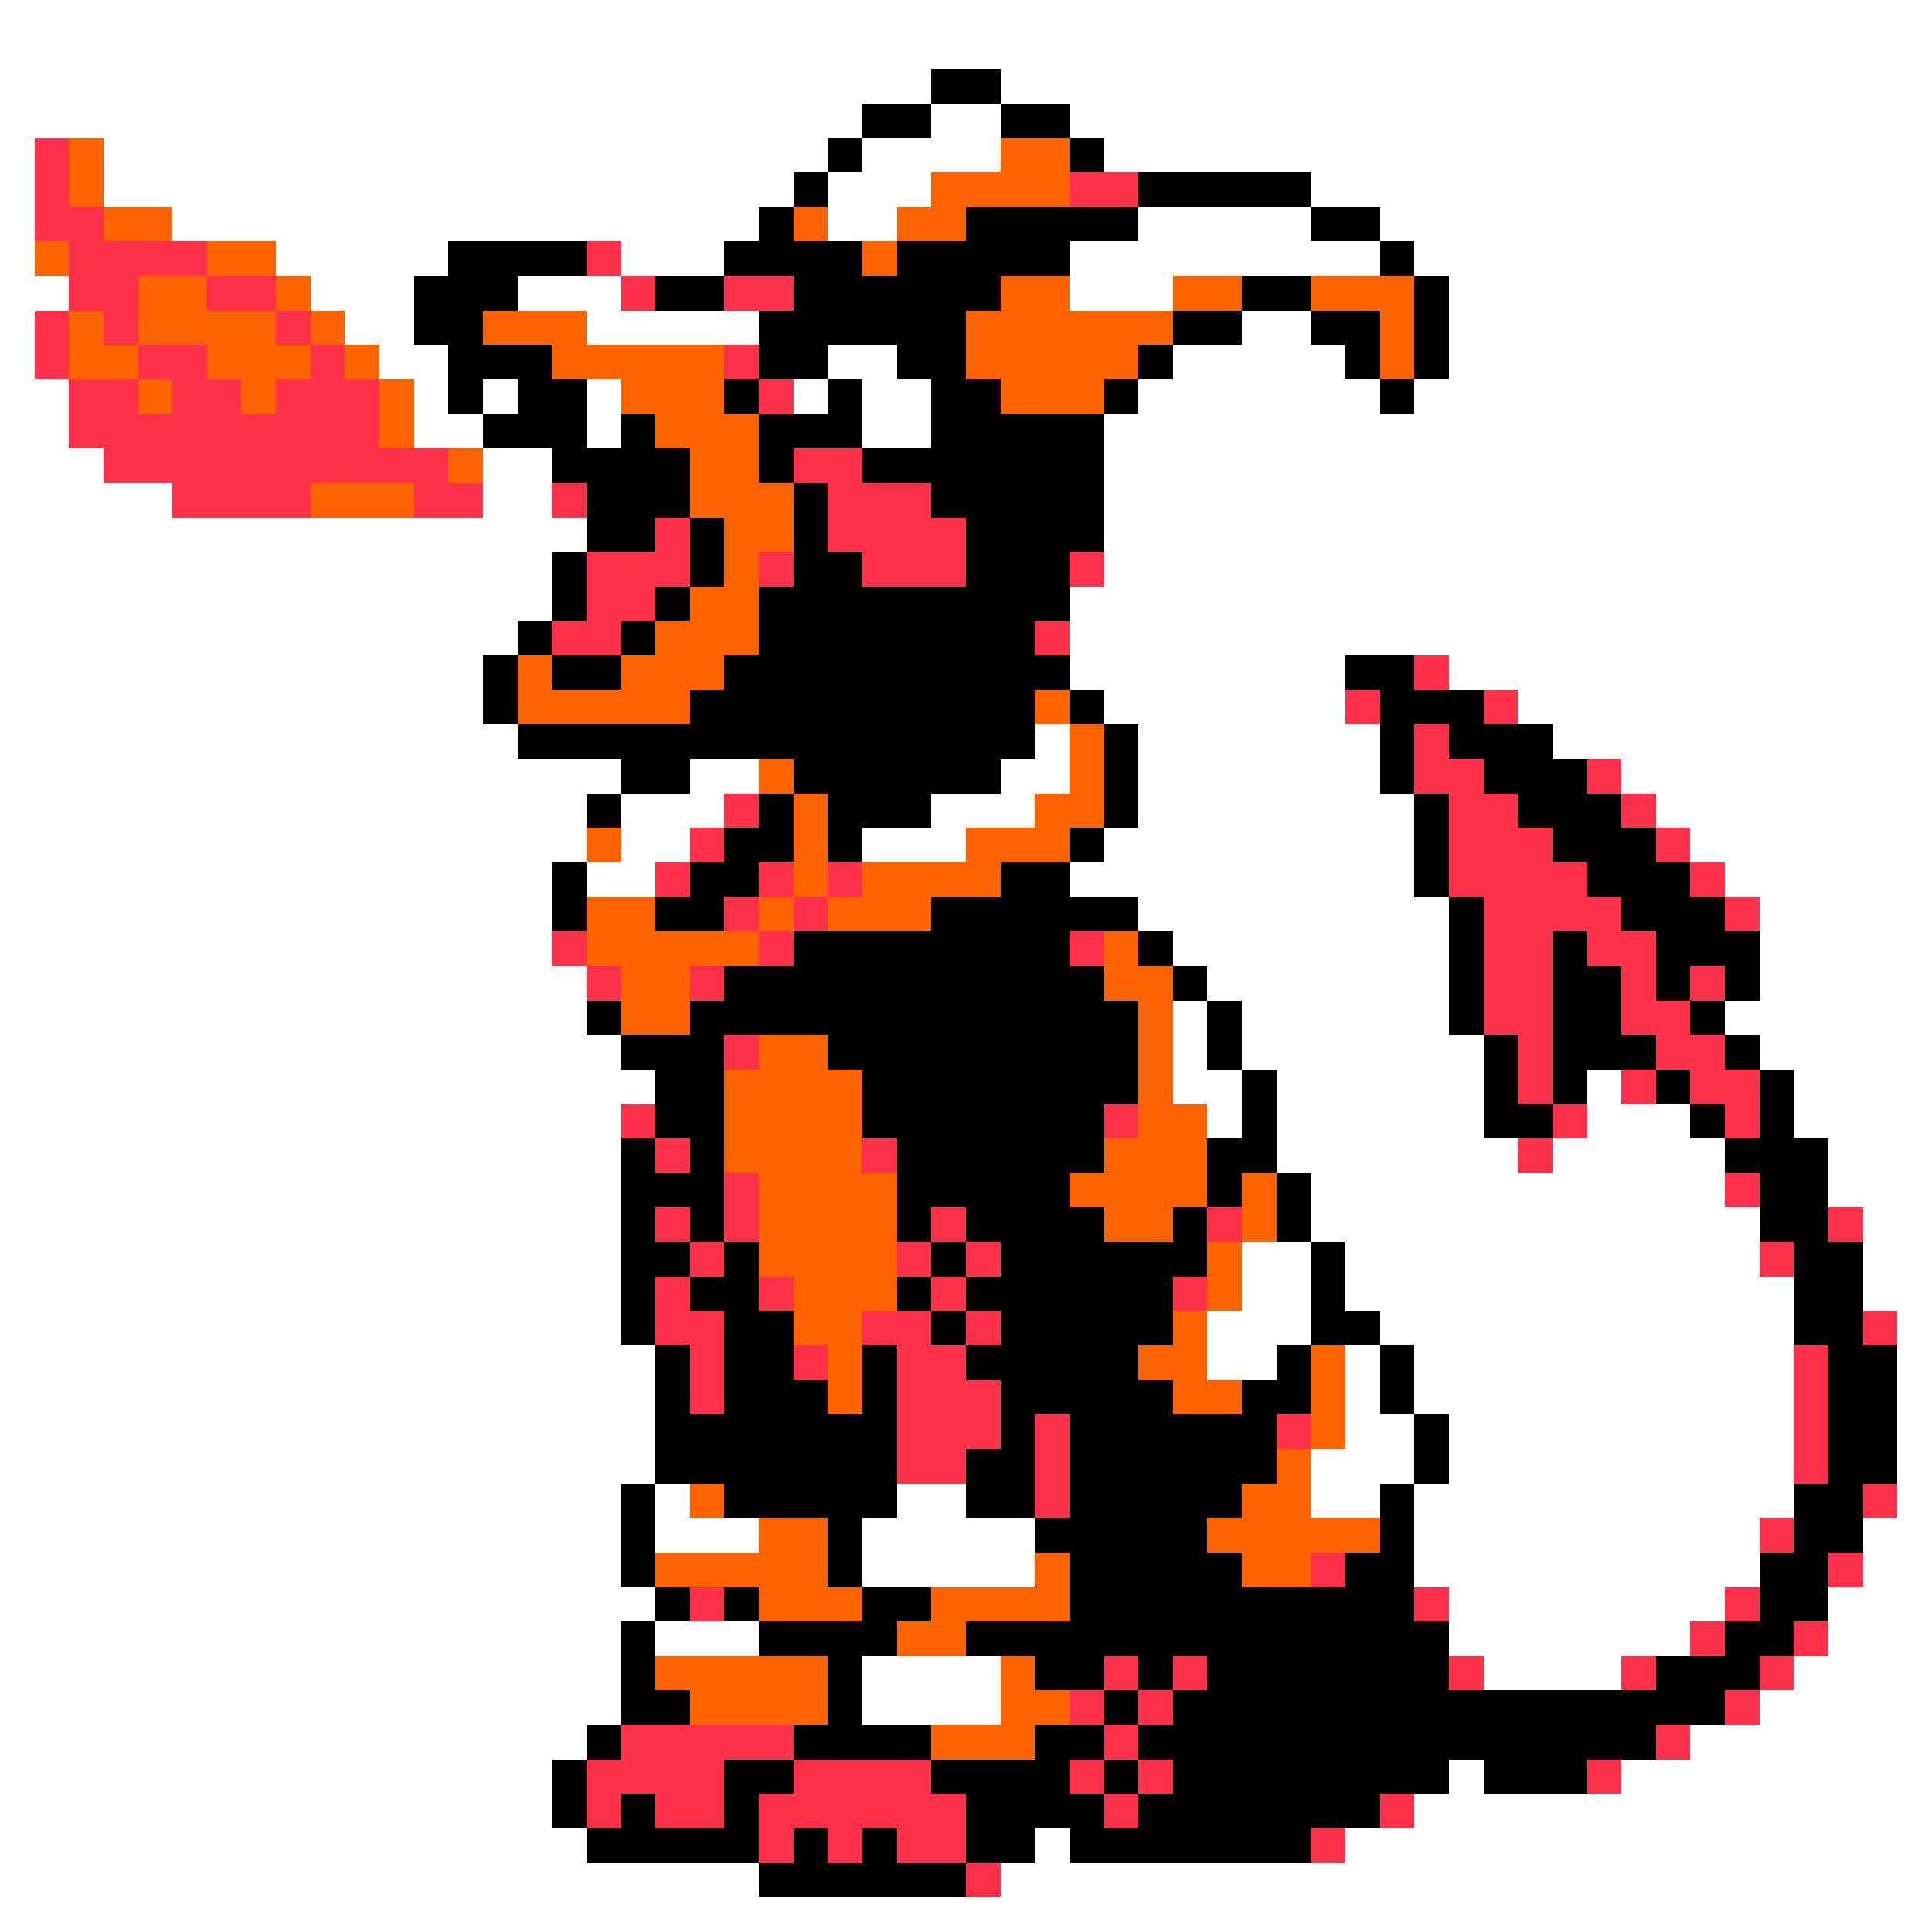 <svg xmlns="http://www.w3.org/2000/svg" viewBox="0 -0.5 56 56" shape-rendering="crispEdges">
<rect x="0" y="-0.5" width="56" height="56" fill="#333333" stroke="none"/>
<path stroke="#ffffff" d="M0 0h56M0 1h56M0 2h27M29 2h27M0 3h25M27 3h2M31 3h25M0 4h1M3 4h21M25 4h4M32 4h24M0 5h1M3 5h20M24 5h3M38 5h18M0 6h1M5 6h17M24 6h2M33 6h5M40 6h16M0 7h1M8 7h5M18 7h3M31 7h9M41 7h15M0 8h2M9 8h3M15 8h3M31 8h3M42 8h14M0 9h1M10 9h2M17 9h5M36 9h2M42 9h14M0 10h1M11 10h2M24 10h2M34 10h5M42 10h14M0 11h2M12 11h1M14 11h1M17 11h1M23 11h1M25 11h2M33 11h7M41 11h15M0 12h2M12 12h2M17 12h1M25 12h2M32 12h24M0 13h3M14 13h2M32 13h24M0 14h5M14 14h2M32 14h24M0 15h17M32 15h24M0 16h16M32 16h24M0 17h16M31 17h25M0 18h15M31 18h25M0 19h14M31 19h8M42 19h14M0 20h14M32 20h7M44 20h12M0 21h15M30 21h1M33 21h7M45 21h11M0 22h18M20 22h2M29 22h2M33 22h7M47 22h9M0 23h17M18 23h3M27 23h3M33 23h8M48 23h8M0 24h17M18 24h2M25 24h3M32 24h9M49 24h7M0 25h16M17 25h2M31 25h10M50 25h6M0 26h16M33 26h9M51 26h5M0 27h16M34 27h8M51 27h5M0 28h17M35 28h7M51 28h5M0 29h17M34 29h1M36 29h6M50 29h6M0 30h18M34 30h1M36 30h7M51 30h5M0 31h19M34 31h2M37 31h6M46 31h1M52 31h4M0 32h18M35 32h1M37 32h6M46 32h3M52 32h4M0 33h18M37 33h7M45 33h5M53 33h3M0 34h18M38 34h12M53 34h3M0 35h18M38 35h13M54 35h2M0 36h18M36 36h2M39 36h12M54 36h2M0 37h18M36 37h2M39 37h13M54 37h2M0 38h18M35 38h3M40 38h12M55 38h1M0 39h19M35 39h2M39 39h1M41 39h11M55 39h1M0 40h19M39 40h1M41 40h11M55 40h1M0 41h19M39 41h2M42 41h10M55 41h1M0 42h19M38 42h3M42 42h10M55 42h1M0 43h18M19 43h1M26 43h2M38 43h2M41 43h11M55 43h1M0 44h18M19 44h3M25 44h5M41 44h10M54 44h2M0 45h18M25 45h5M41 45h10M54 45h2M0 46h19M42 46h8M53 46h3M0 47h18M19 47h3M42 47h7M53 47h3M0 48h18M25 48h4M43 48h4M52 48h4M0 49h18M25 49h4M51 49h5M0 50h17M49 50h7M0 51h16M42 51h1M47 51h9M0 52h16M41 52h15M0 53h17M30 53h1M39 53h17M0 54h22M29 54h27M0 55h56" />
<path stroke="#000000" d="M27 2h2M25 3h2M29 3h2M24 4h1M31 4h1M23 5h1M33 5h5M22 6h1M28 6h5M38 6h2M13 7h4M21 7h4M26 7h5M40 7h1M12 8h3M19 8h2M23 8h6M36 8h2M41 8h1M12 9h2M22 9h6M34 9h2M38 9h2M41 9h1M13 10h3M22 10h2M26 10h2M33 10h1M39 10h1M41 10h1M13 11h1M15 11h2M21 11h1M24 11h1M27 11h2M32 11h1M40 11h1M14 12h3M18 12h1M22 12h3M27 12h5M16 13h4M22 13h1M25 13h7M17 14h3M23 14h1M27 14h5M17 15h2M20 15h1M23 15h1M28 15h4M16 16h1M20 16h1M23 16h2M28 16h3M16 17h1M19 17h1M22 17h9M15 18h1M18 18h1M22 18h8M14 19h1M16 19h2M21 19h10M39 19h2M14 20h1M20 20h10M31 20h1M40 20h3M15 21h15M32 21h1M40 21h1M42 21h3M18 22h2M23 22h6M32 22h1M40 22h1M43 22h3M17 23h1M22 23h1M24 23h3M32 23h1M41 23h1M44 23h3M21 24h2M24 24h1M31 24h1M41 24h1M45 24h3M16 25h1M20 25h2M29 25h2M41 25h1M46 25h3M16 26h1M19 26h2M27 26h6M42 26h1M47 26h3M23 27h8M33 27h1M42 27h1M45 27h1M48 27h3M21 28h11M34 28h1M42 28h1M45 28h2M48 28h1M50 28h1M17 29h1M20 29h13M35 29h1M42 29h1M45 29h2M49 29h1M18 30h3M24 30h9M35 30h1M43 30h1M45 30h3M50 30h1M19 31h2M25 31h8M36 31h1M43 31h1M45 31h1M48 31h1M51 31h1M19 32h2M25 32h7M36 32h1M43 32h2M49 32h1M51 32h1M18 33h1M20 33h1M26 33h6M35 33h2M50 33h3M18 34h3M26 34h5M35 34h1M37 34h1M51 34h2M18 35h1M20 35h1M26 35h1M28 35h4M34 35h1M37 35h1M51 35h2M18 36h2M21 36h1M27 36h1M29 36h6M38 36h1M52 36h2M18 37h1M20 37h2M26 37h1M28 37h6M38 37h1M52 37h2M18 38h1M21 38h2M27 38h1M29 38h5M38 38h2M52 38h2M19 39h1M21 39h2M25 39h1M28 39h5M37 39h1M40 39h1M53 39h2M19 40h1M21 40h3M25 40h1M29 40h5M36 40h2M40 40h1M53 40h2M19 41h7M29 41h1M31 41h6M41 41h1M53 41h2M19 42h7M28 42h2M31 42h6M41 42h1M53 42h2M18 43h1M21 43h5M28 43h2M31 43h5M40 43h1M52 43h2M18 44h1M24 44h1M30 44h5M40 44h1M52 44h2M18 45h1M24 45h1M31 45h5M39 45h2M51 45h2M19 46h1M21 46h1M25 46h2M31 46h10M51 46h2M18 47h1M22 47h4M28 47h14M50 47h2M18 48h1M24 48h1M30 48h2M33 48h1M35 48h7M48 48h3M18 49h2M24 49h1M32 49h1M34 49h16M17 50h1M23 50h4M30 50h2M33 50h15M16 51h1M21 51h2M27 51h4M32 51h1M34 51h8M43 51h3M16 52h1M18 52h1M21 52h1M28 52h4M33 52h7M17 53h5M23 53h1M25 53h1M28 53h2M31 53h7M22 54h6" />
<path stroke="#ff314a" d="M1 4h1M1 5h1M31 5h2M1 6h2M2 7h4M17 7h1M2 8h2M6 8h2M18 8h1M21 8h2M1 9h1M3 9h1M8 9h1M1 10h1M4 10h2M9 10h1M21 10h1M2 11h2M5 11h2M8 11h3M22 11h1M2 12h9M3 13h10M23 13h2M5 14h4M12 14h2M16 14h1M24 14h3M19 15h1M24 15h4M17 16h3M22 16h1M25 16h3M31 16h1M17 17h2M16 18h2M30 18h1M41 19h1M39 20h1M43 20h1M41 21h1M41 22h2M46 22h1M21 23h1M42 23h2M47 23h1M20 24h1M42 24h3M48 24h1M19 25h1M22 25h1M24 25h1M42 25h4M49 25h1M21 26h1M23 26h1M43 26h4M50 26h1M16 27h1M22 27h1M31 27h1M43 27h2M46 27h2M17 28h1M20 28h1M43 28h2M47 28h1M49 28h1M43 29h2M47 29h2M21 30h1M44 30h1M48 30h2M44 31h1M47 31h1M49 31h2M18 32h1M32 32h1M45 32h1M50 32h1M19 33h1M25 33h1M44 33h1M21 34h1M50 34h1M19 35h1M21 35h1M27 35h1M35 35h1M53 35h1M20 36h1M26 36h1M28 36h1M51 36h1M19 37h1M22 37h1M27 37h1M34 37h1M19 38h2M25 38h2M28 38h1M54 38h1M20 39h1M23 39h1M26 39h2M52 39h1M20 40h1M26 40h3M52 40h1M26 41h3M30 41h1M37 41h1M52 41h1M26 42h2M30 42h1M52 42h1M30 43h1M54 43h1M51 44h1M38 45h1M53 45h1M20 46h1M41 46h1M50 46h1M49 47h1M52 47h1M32 48h1M34 48h1M42 48h1M47 48h1M51 48h1M31 49h1M33 49h1M50 49h1M18 50h5M32 50h1M48 50h1M17 51h4M23 51h4M31 51h1M33 51h1M46 51h1M17 52h1M19 52h2M22 52h6M32 52h1M40 52h1M22 53h1M24 53h1M26 53h2M38 53h1M28 54h1" />
<path stroke="#ff6300" d="M2 4h1M29 4h2M2 5h1M27 5h4M3 6h2M23 6h1M26 6h2M1 7h1M6 7h2M25 7h1M4 8h2M8 8h1M29 8h2M34 8h2M38 8h3M2 9h1M4 9h4M9 9h1M14 9h3M28 9h6M40 9h1M2 10h2M6 10h3M10 10h1M16 10h5M28 10h5M40 10h1M4 11h1M7 11h1M11 11h1M18 11h3M29 11h3M11 12h1M19 12h3M13 13h1M20 13h2M9 14h3M20 14h3M21 15h2M21 16h1M20 17h2M19 18h3M15 19h1M18 19h3M15 20h5M30 20h1M31 21h1M22 22h1M31 22h1M23 23h1M30 23h2M17 24h1M23 24h1M28 24h3M23 25h1M25 25h4M17 26h2M22 26h1M24 26h3M17 27h5M32 27h1M18 28h2M32 28h2M18 29h2M33 29h1M22 30h2M33 30h1M21 31h4M33 31h1M21 32h4M33 32h2M21 33h4M32 33h3M22 34h4M31 34h4M36 34h1M22 35h4M32 35h2M36 35h1M22 36h4M35 36h1M23 37h3M35 37h1M23 38h2M34 38h1M24 39h1M33 39h2M38 39h1M24 40h1M34 40h2M38 40h1M38 41h1M37 42h1M20 43h1M36 43h2M22 44h2M35 44h5M19 45h5M30 45h1M36 45h2M22 46h3M27 46h4M26 47h2M19 48h5M29 48h1M20 49h4M29 49h2M27 50h3" />
</svg>
